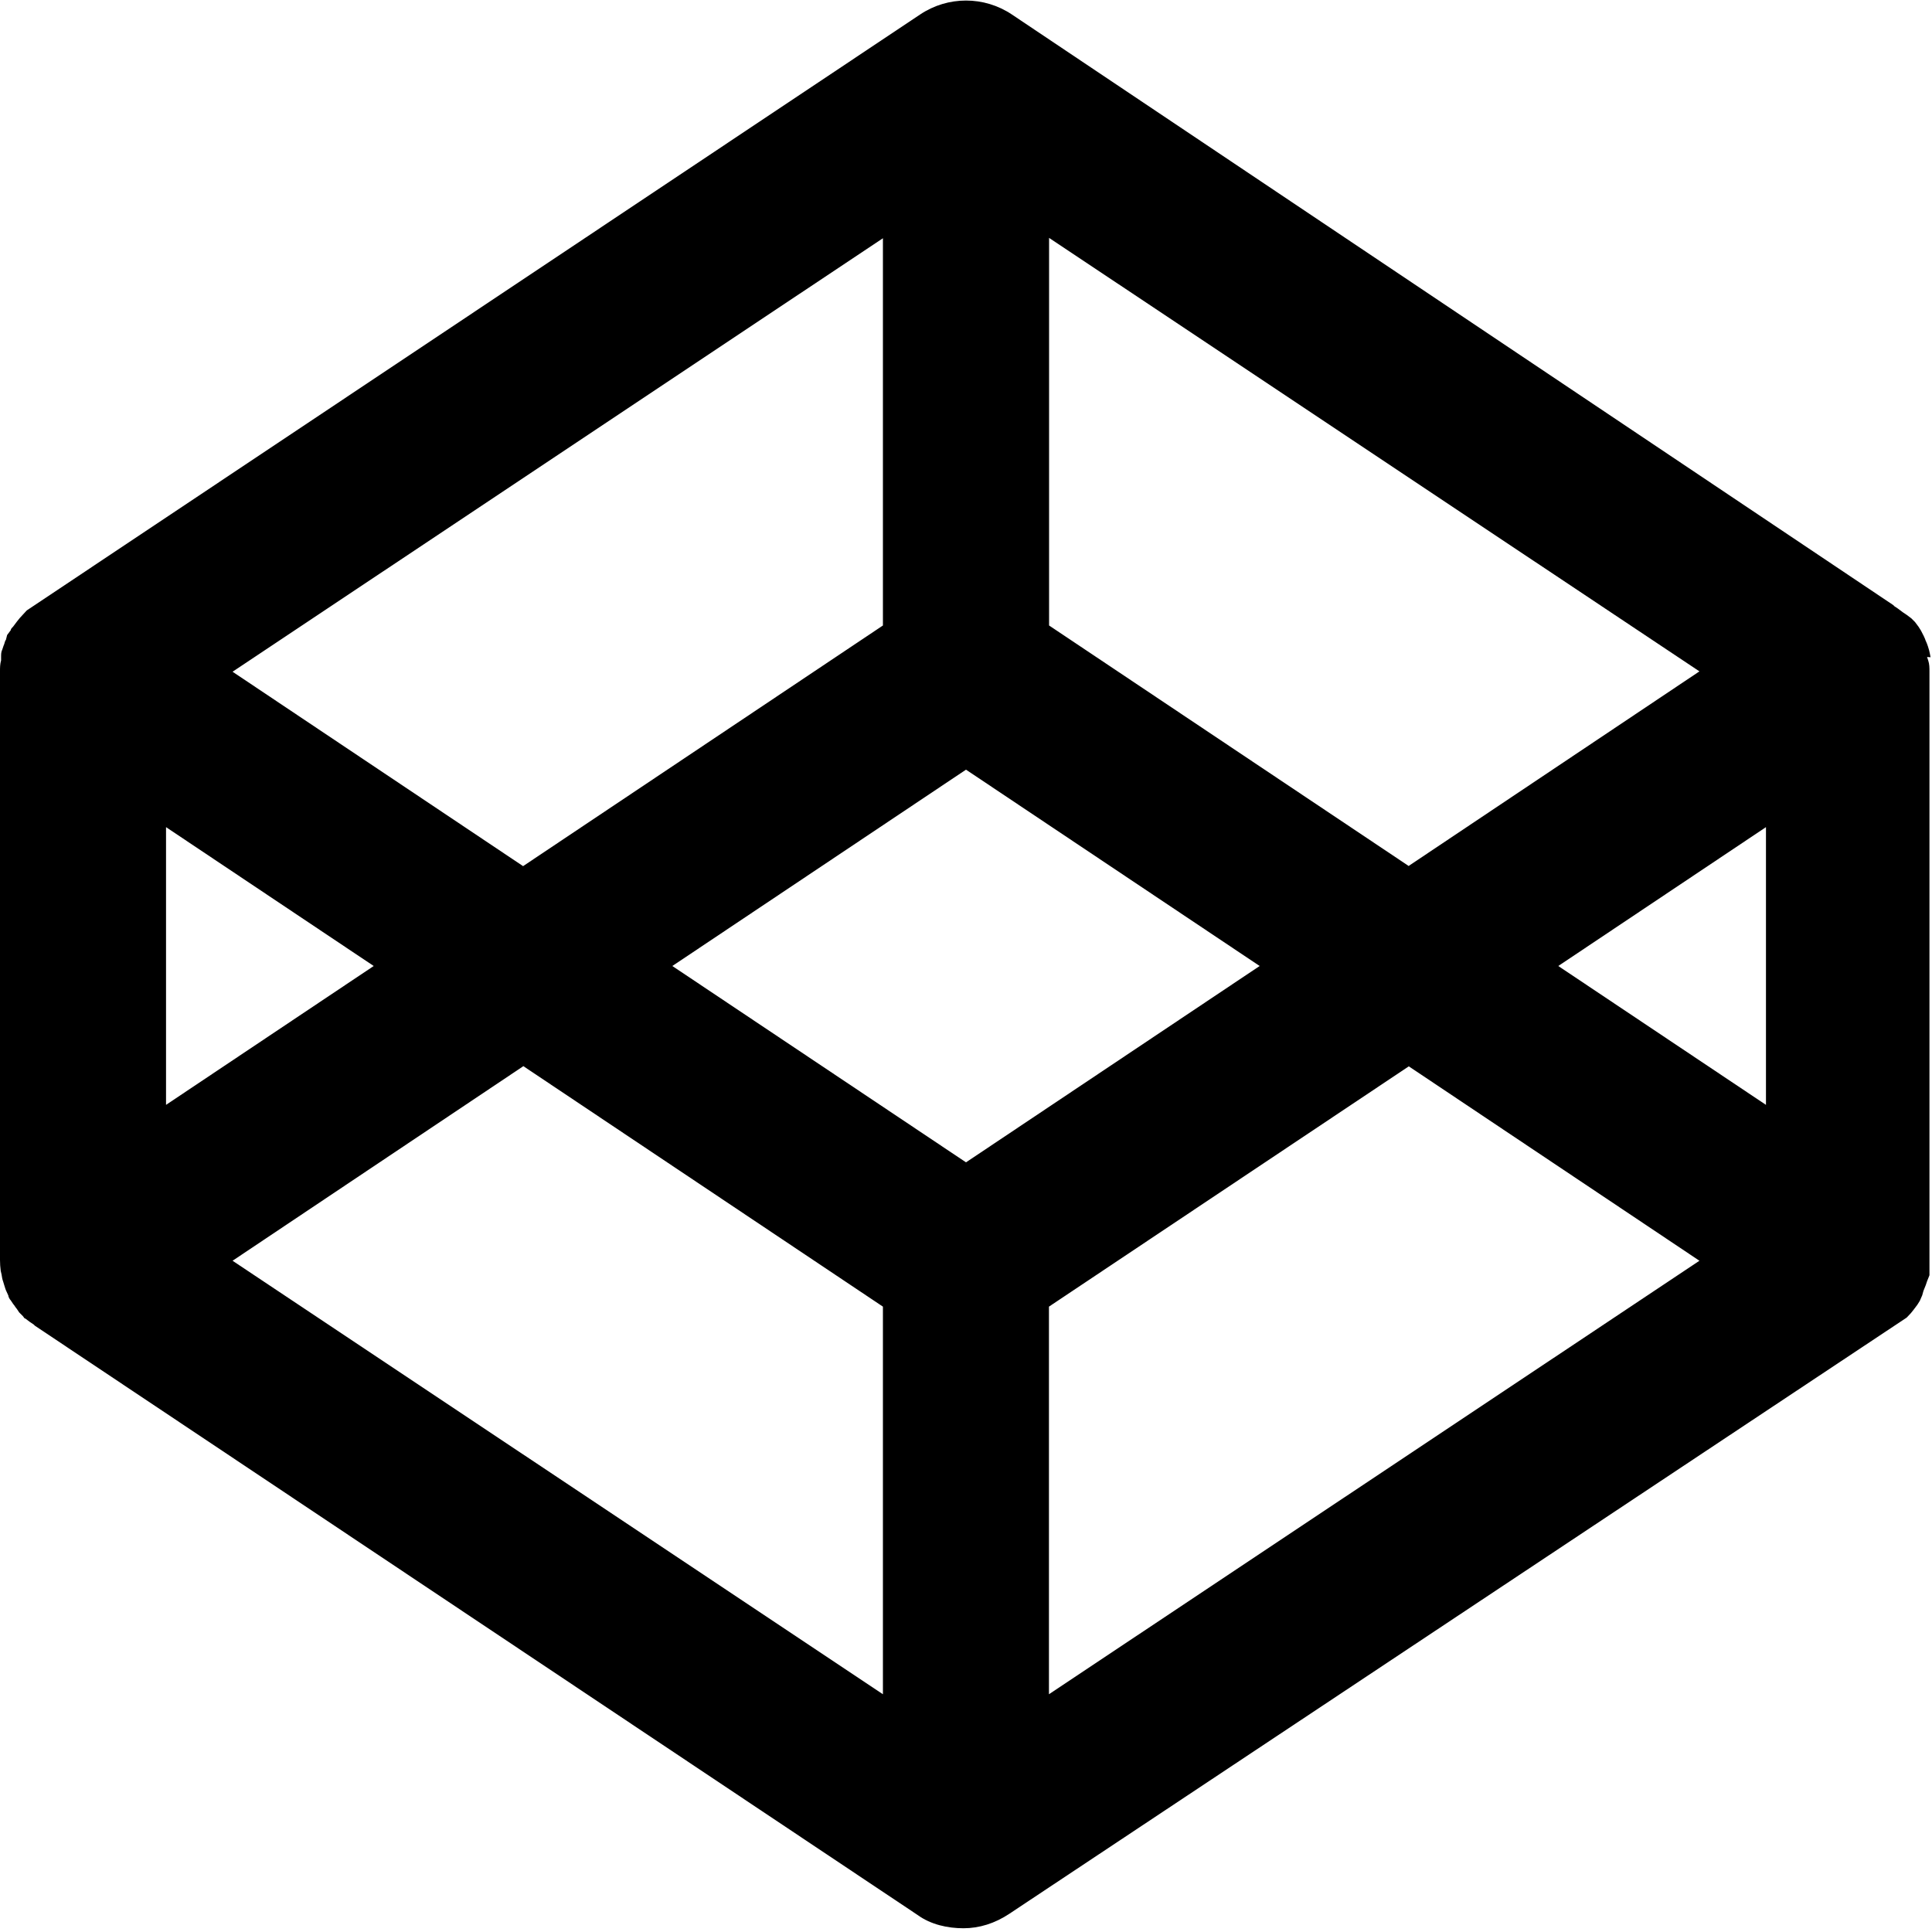 <svg width="32" height="32" viewBox="0 0 32 32" xmlns="http://www.w3.org/2000/svg"><title>codepen</title><path d="M31.976 10.886c-.008-.04-.014-.08-.024-.116l-.02-.066c-.012-.034-.024-.068-.04-.1-.006-.024-.02-.046-.028-.068l-.046-.09-.04-.064-.06-.08-.06-.06-.08-.06-.06-.04-.08-.06-.06-.04-.02-.02L16.76.24c-.46-.308-1.06-.308-1.52 0L.444 10.11l-.05.054-.068.074-.048.06-.06.08c-.02.02-.04.04-.04.06l-.06.08-.02.08c-.02.02-.02.06-.04.1l-.02.06c-.02.04-.02.08-.02.12v.06C0 11 0 11.06 0 11.12v9.75c0 .06.004.12.012.18l.014.06c.006.04.012.08.026.116l.02.066c.012.036.02.07.036.1l.03.066c0 .02.02.06.04.08l.04.06c.02.02.04.06.06.08l.04.06.06.06c.02.02.02.04.04.04l.08.06.06.04.02.02 14.62 9.76c.22.16.5.22.76.22s.52-.08.76-.24l14.862-9.874.07-.074.048-.06.06-.08.04-.064.04-.092.02-.072.04-.1.02-.06.04-.1v-10c0-.06 0-.12-.02-.18l-.02-.06.058.004zM16 19.252L11.136 16 16 12.748 20.864 16 16 19.252zm-1.376-8.892l-5.96 3.986-4.812-3.22 10.772-7.18v6.414zM6.19 16l-3.44 2.3v-4.6L6.19 16zm2.474 1.656l5.96 3.986v6.42l-10.772-7.18 4.812-3.22v-.006zm8.71 3.986l5.96-3.98 4.814 3.22-10.774 7.18v-6.42zM25.81 16l3.44-2.3v4.6L25.81 16zm-2.474-1.654l-5.96-3.986V3.94l10.772 7.18-4.812 3.22v.006z" fill-rule="nonzero" fill="#000"/></svg>